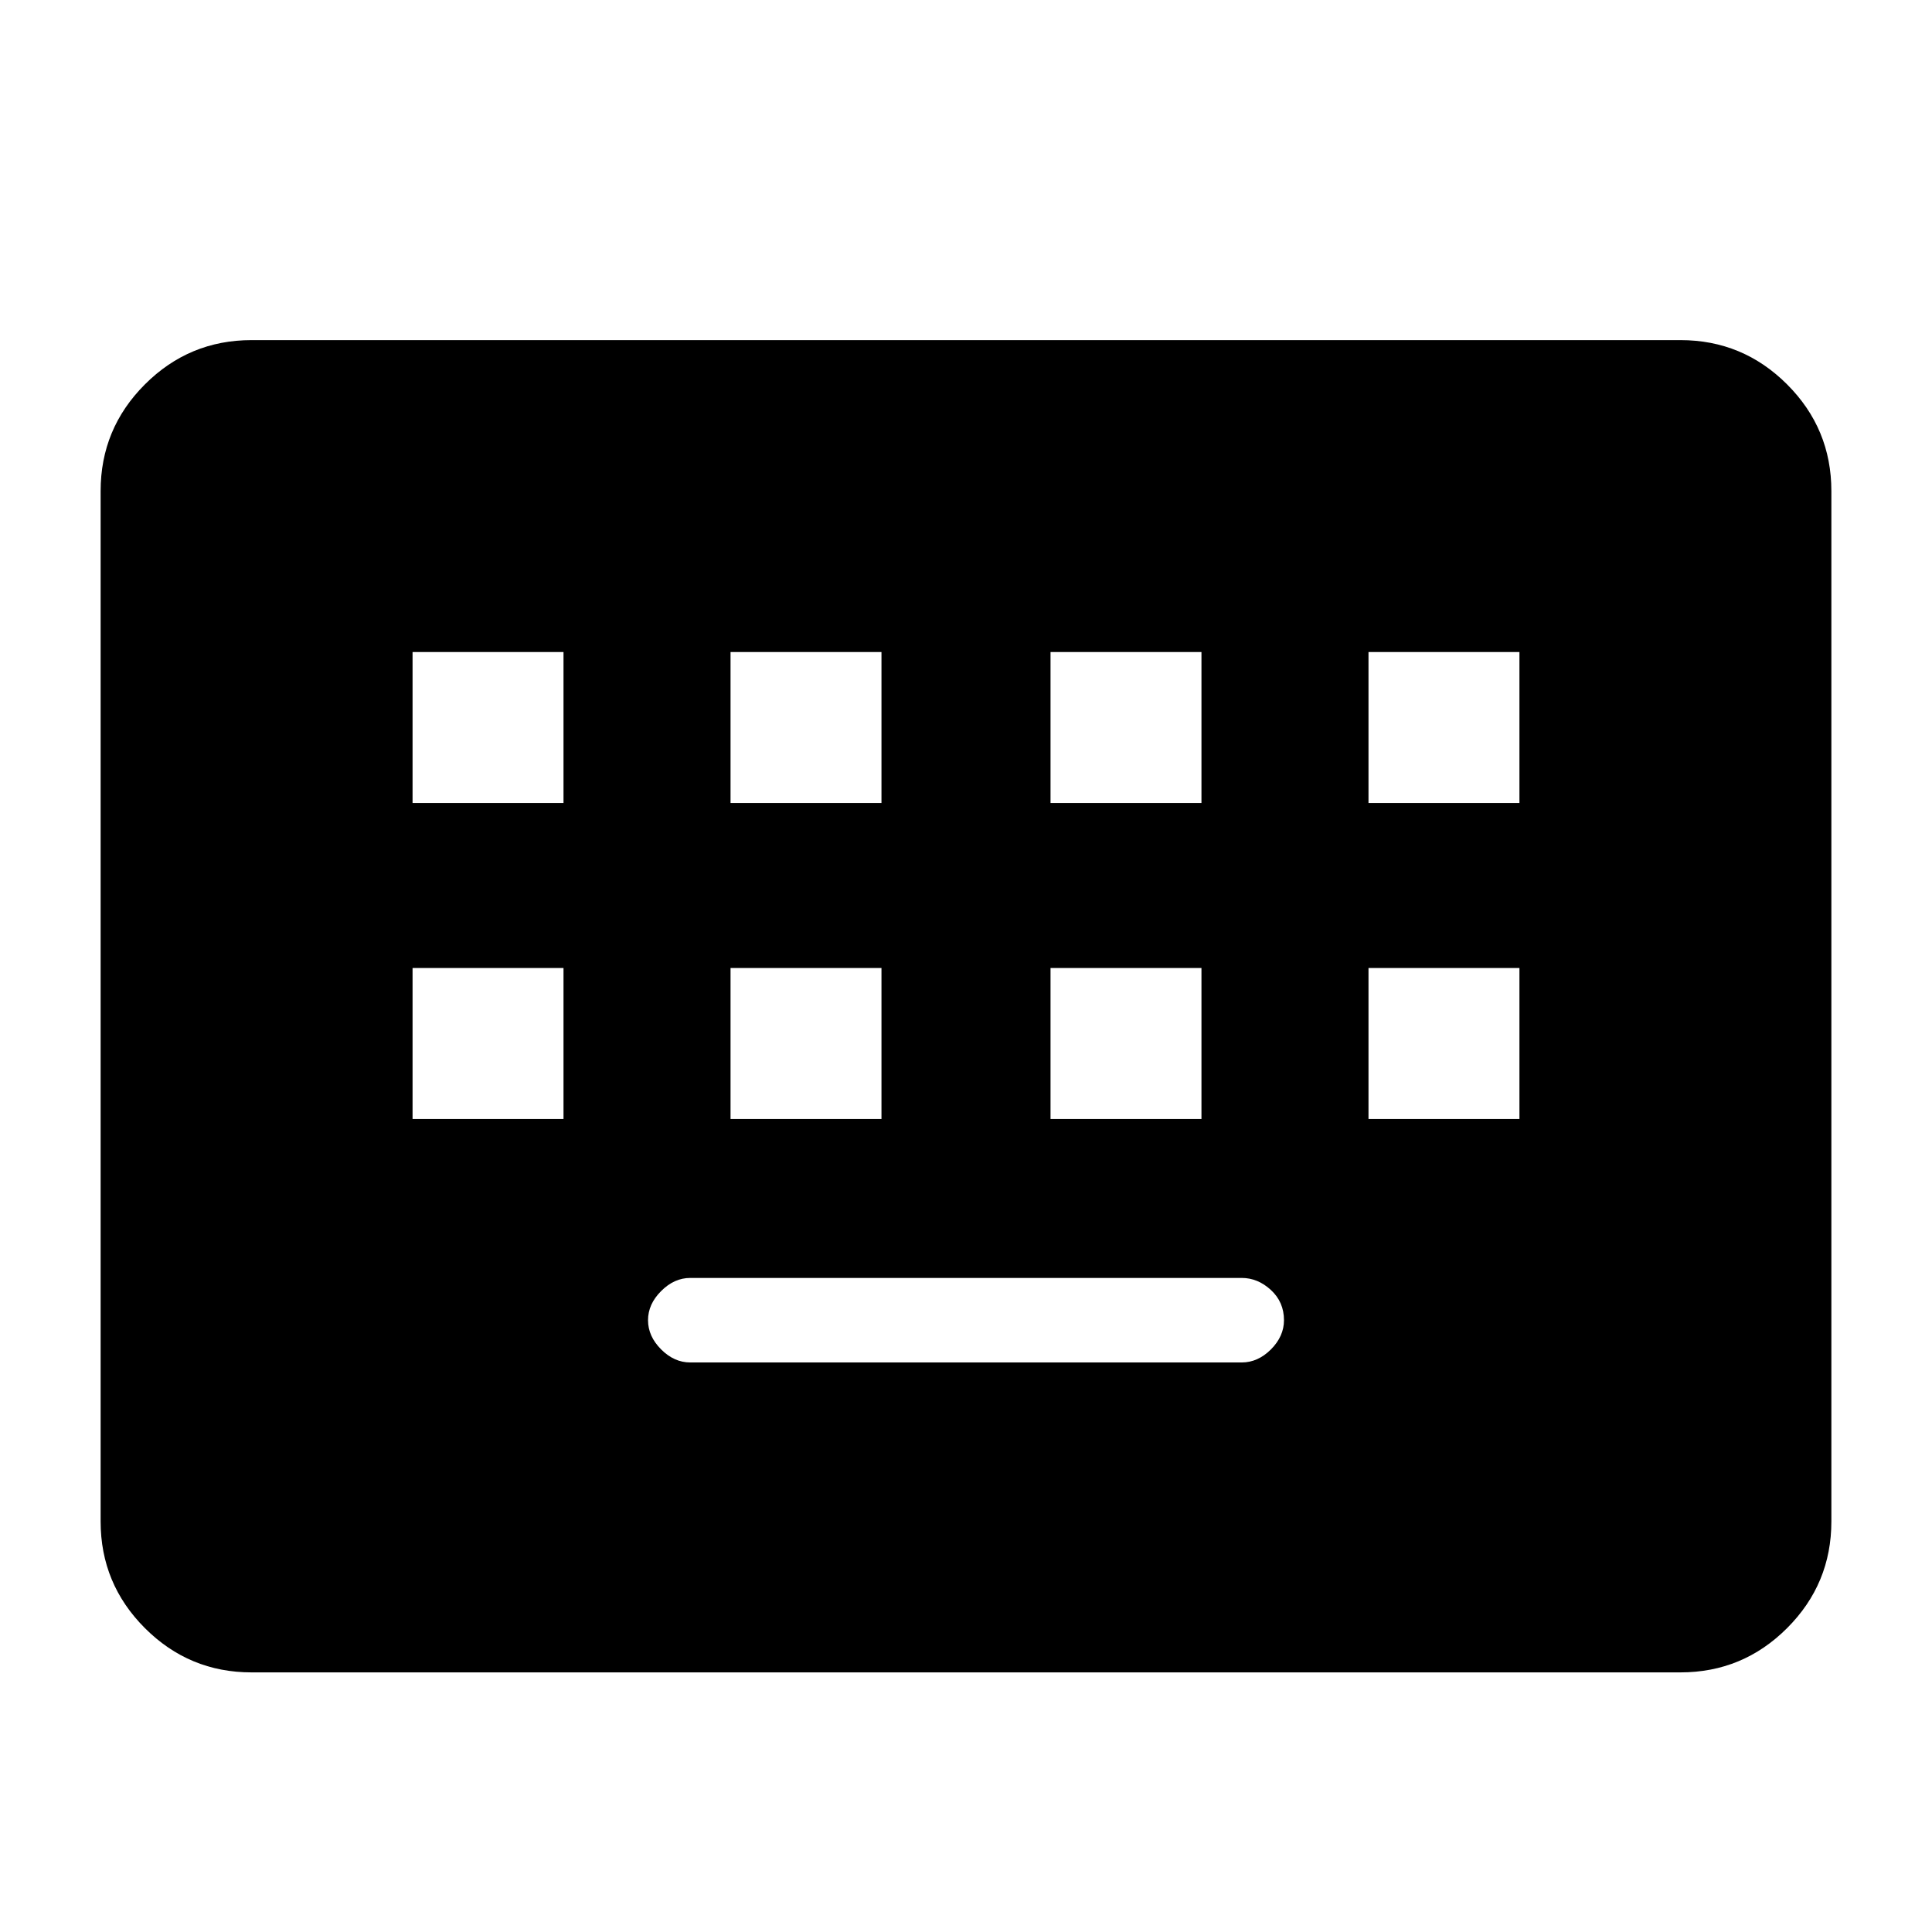 <svg xmlns="http://www.w3.org/2000/svg" height="24" width="24"><path d="M3.125 20.775q-.775 0-1.325-.55-.55-.55-.55-1.325V6.1q0-.775.55-1.325.55-.55 1.325-.55h17.75q.775 0 1.325.55.55.55.55 1.325v12.8q0 .775-.55 1.325-.55.55-1.325.55Zm5.95-10.8h1.875V8.1H9.075Zm-3.95 0H7V8.1H5.125Zm3.45 6.95h6.85q.2 0 .363-.162.162-.163.162-.363 0-.225-.162-.375-.163-.15-.363-.15h-6.85q-.2 0-.362.163-.163.162-.163.362 0 .2.163.363.162.162.362.162Zm4.475-6.95h1.875V8.1H13.05ZM9.075 13.9h1.875v-1.875H9.075Zm-3.95 0H7v-1.875H5.125Zm7.925 0h1.875v-1.875H13.05ZM17 9.975h1.875V8.1H17Zm0 3.925h1.875v-1.875H17Z"/></svg>
